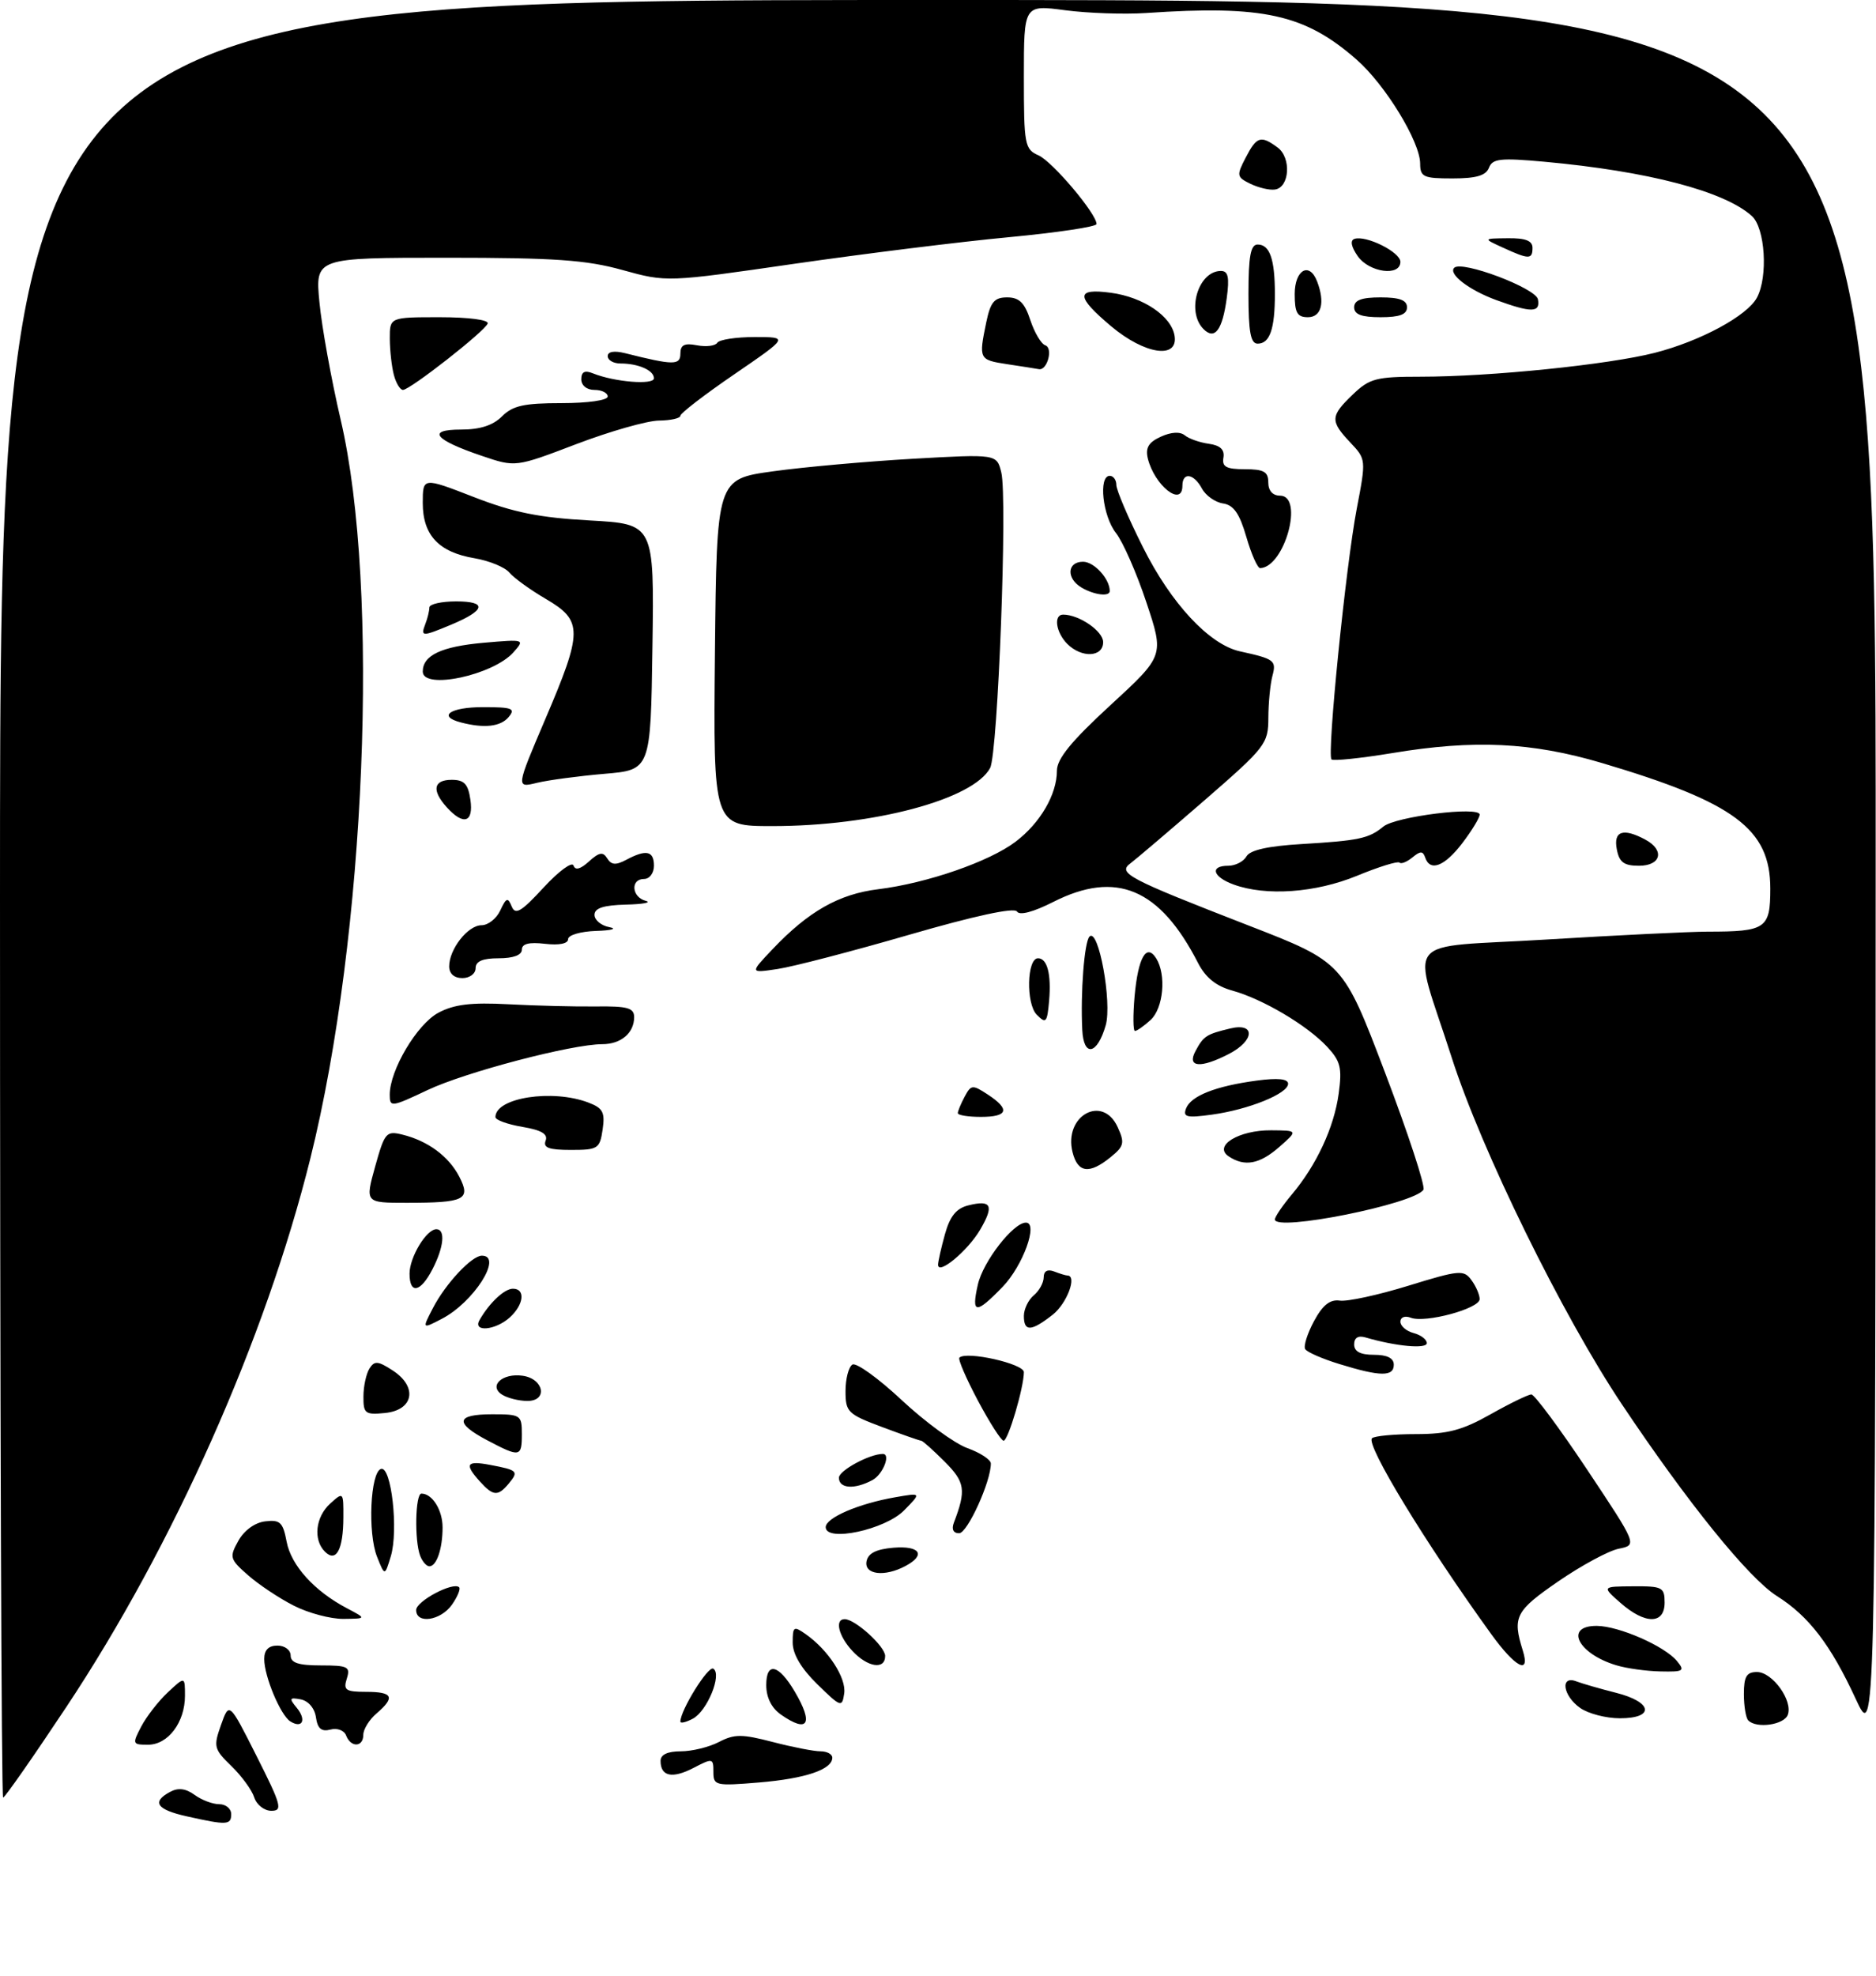 <?xml version="1.0" encoding="UTF-8" standalone="no"?>
<!DOCTYPE svg PUBLIC "-//W3C//DTD SVG 1.1//EN" "http://www.w3.org/Graphics/SVG/1.1/DTD/svg11.dtd" >
<svg xmlns="http://www.w3.org/2000/svg" xmlns:xlink="http://www.w3.org/1999/xlink" version="1.1" viewBox="0 0 284 299">
 <g >
 <path fill="currentColor"
d=" M 28.25 274.83 C 23.71 273.82 22.92 272.65 25.76 271.13 C 26.98 270.47 28.13 270.62 29.46 271.59 C 30.52 272.37 32.20 273.00 33.19 273.00 C 34.19 273.00 35.00 273.68 35.00 274.50 C 35.00 276.17 34.36 276.20 28.25 274.83 Z  M 38.49 271.98 C 38.14 270.87 36.59 268.74 35.03 267.23 C 32.38 264.66 32.29 264.29 33.46 261.00 C 34.70 257.50 34.70 257.50 38.86 265.75 C 42.60 273.16 42.82 274.00 41.08 274.00 C 40.01 274.00 38.85 273.09 38.49 271.98 Z  M 0.00 136.00 C 0.00 0.00 0.00 0.00 142.00 0.00 C 284.00 0.00 284.00 0.00 283.95 131.75 C 283.91 263.50 283.91 263.50 280.93 257.07 C 277.14 248.87 273.83 244.55 269.01 241.51 C 264.71 238.79 255.48 227.38 245.51 212.46 C 236.51 199.00 224.25 174.03 219.76 160.00 C 213.72 141.15 211.79 143.53 234.18 142.16 C 244.81 141.51 255.75 140.98 258.50 140.97 C 267.34 140.97 268.00 140.52 268.00 134.46 C 268.00 125.44 262.61 121.42 242.50 115.45 C 231.89 112.31 223.17 111.89 210.78 113.95 C 205.98 114.74 201.84 115.17 201.57 114.91 C 200.86 114.19 203.73 85.67 205.39 76.99 C 206.82 69.53 206.81 69.49 204.41 66.95 C 201.34 63.70 201.38 62.96 204.80 59.69 C 207.33 57.26 208.34 57.00 215.05 57.00 C 225.66 57.00 243.47 55.18 250.50 53.39 C 257.41 51.62 264.51 47.79 265.98 45.03 C 267.68 41.86 267.22 34.51 265.21 32.69 C 261.05 28.93 249.47 25.90 233.76 24.47 C 227.14 23.87 225.94 24.00 225.41 25.38 C 224.95 26.57 223.48 27.00 219.89 27.00 C 215.49 27.00 215.00 26.78 214.99 24.75 C 214.98 21.44 209.72 12.84 205.38 9.03 C 197.55 2.16 191.25 0.76 173.50 1.97 C 170.20 2.19 164.69 2.00 161.25 1.55 C 155.00 0.72 155.00 0.72 155.00 11.62 C 155.00 21.92 155.12 22.58 157.22 23.51 C 159.33 24.45 166.00 32.34 166.00 33.90 C 166.00 34.31 160.04 35.20 152.75 35.89 C 145.46 36.57 130.82 38.39 120.22 39.92 C 100.94 42.71 100.94 42.71 94.24 40.86 C 88.75 39.33 83.96 39.00 67.63 39.00 C 47.71 39.00 47.71 39.00 48.36 45.75 C 48.71 49.46 50.16 57.45 51.57 63.50 C 57.54 89.04 55.38 141.53 46.98 175.30 C 40.19 202.58 26.29 233.82 10.07 258.25 C 5.05 265.81 0.73 272.00 0.47 272.00 C 0.21 272.00 0.00 210.80 0.00 136.00 Z  M 108.00 268.12 C 108.00 266.02 107.89 266.00 104.97 267.52 C 101.75 269.18 100.00 268.80 100.00 266.44 C 100.00 265.50 101.06 265.00 103.05 265.00 C 104.73 265.00 107.33 264.37 108.83 263.59 C 111.18 262.37 112.31 262.37 117.00 263.59 C 119.99 264.37 123.24 265.00 124.22 265.00 C 125.20 265.00 126.00 265.43 126.00 265.96 C 126.00 267.75 121.95 269.12 114.95 269.71 C 108.31 270.26 108.00 270.19 108.00 268.12 Z  M 21.38 261.25 C 22.17 259.74 23.98 257.41 25.40 256.08 C 28.00 253.65 28.00 253.65 28.00 256.60 C 28.00 260.61 25.44 264.00 22.42 264.00 C 20.04 264.00 20.00 263.89 21.38 261.25 Z  M 52.40 262.61 C 52.11 261.83 51.05 261.43 50.02 261.71 C 48.66 262.06 48.08 261.57 47.83 259.86 C 47.64 258.49 46.69 257.37 45.53 257.14 C 43.81 256.82 43.74 256.98 44.92 258.41 C 46.43 260.23 45.79 261.61 43.96 260.48 C 42.47 259.55 40.00 253.67 40.00 251.03 C 40.00 249.67 40.66 249.00 42.00 249.00 C 43.11 249.00 44.00 249.67 44.00 250.50 C 44.00 251.61 45.17 252.00 48.57 252.00 C 52.68 252.00 53.07 252.20 52.50 254.00 C 51.95 255.74 52.32 256.00 55.43 256.00 C 59.49 256.00 59.87 256.81 57.00 259.27 C 55.90 260.21 55.00 261.66 55.00 262.49 C 55.00 264.39 53.12 264.47 52.40 262.61 Z  M 103.00 260.50 C 103.00 258.79 107.21 252.01 107.98 252.49 C 109.34 253.33 107.08 258.89 104.89 260.06 C 103.85 260.61 103.00 260.81 103.00 260.50 Z  M 118.22 259.44 C 116.79 258.44 116.00 256.85 116.00 254.97 C 116.00 251.40 117.87 251.82 120.30 255.94 C 123.21 260.85 122.33 262.32 118.22 259.44 Z  M 264.67 260.33 C 264.30 259.97 264.00 258.17 264.00 256.33 C 264.00 253.68 264.40 253.00 265.98 253.00 C 268.33 253.00 271.46 257.36 270.64 259.49 C 270.06 261.00 265.92 261.59 264.67 260.33 Z  M 239.22 258.44 C 236.60 256.61 236.14 253.46 238.63 254.41 C 239.52 254.75 242.22 255.53 244.63 256.14 C 250.18 257.53 250.56 260.00 245.22 260.00 C 243.14 260.00 240.44 259.30 239.22 258.44 Z  M 123.73 254.85 C 121.28 252.45 120.00 250.29 120.00 248.54 C 120.00 246.10 120.16 246.00 121.96 247.26 C 125.39 249.66 128.15 253.91 127.80 256.25 C 127.48 258.40 127.30 258.34 123.73 254.85 Z  M 244.69 251.98 C 238.84 250.23 236.75 245.98 241.75 246.02 C 245.10 246.05 252.00 249.07 253.87 251.34 C 255.11 252.84 254.87 252.99 251.37 252.91 C 249.24 252.87 246.23 252.45 244.69 251.98 Z  M 129.04 249.81 C 126.95 247.57 126.32 245.00 127.87 245.00 C 129.46 245.00 134.00 249.13 134.00 250.57 C 134.00 252.70 131.35 252.30 129.04 249.81 Z  M 225.74 247.25 C 215.85 233.57 206.73 218.60 207.70 217.63 C 208.05 217.28 211.03 217.00 214.34 217.00 C 219.16 217.00 221.38 216.41 225.65 214.00 C 228.58 212.35 231.36 211.00 231.83 211.00 C 232.30 211.00 236.10 216.12 240.28 222.39 C 247.86 233.78 247.86 233.78 245.07 234.34 C 243.54 234.64 239.41 236.87 235.89 239.29 C 229.40 243.76 228.94 244.66 230.53 249.75 C 231.71 253.52 229.40 252.32 225.74 247.25 Z  M 44.50 242.97 C 42.30 241.86 39.18 239.78 37.56 238.36 C 34.77 235.91 34.70 235.63 36.09 233.13 C 36.98 231.55 38.60 230.38 40.16 230.20 C 42.41 229.93 42.84 230.35 43.39 233.27 C 44.07 236.87 47.58 240.75 52.50 243.34 C 55.50 244.92 55.50 244.92 52.00 244.96 C 50.08 244.98 46.70 244.09 44.50 242.97 Z  M 63.00 243.62 C 63.00 242.27 68.63 239.29 69.51 240.18 C 69.75 240.42 69.26 241.61 68.42 242.81 C 66.72 245.23 63.00 245.79 63.00 243.62 Z  M 245.31 242.53 C 242.50 240.06 242.50 240.06 247.25 240.03 C 251.66 240.00 252.00 240.18 252.00 242.50 C 252.00 245.81 249.05 245.82 245.31 242.53 Z  M 57.08 235.56 C 55.65 231.98 56.06 222.80 57.67 222.27 C 59.24 221.75 60.35 231.57 59.16 235.50 C 58.25 238.50 58.25 238.50 57.08 235.56 Z  M 131.18 236.25 C 131.42 235.03 132.64 234.41 135.26 234.19 C 139.29 233.86 140.22 235.28 137.07 236.96 C 133.92 238.65 130.80 238.27 131.18 236.25 Z  M 63.61 235.42 C 62.72 233.11 62.87 226.00 63.80 226.00 C 65.44 226.00 67.00 228.49 67.00 231.12 C 67.00 234.34 66.10 237.00 65.00 237.00 C 64.57 237.00 63.94 236.29 63.61 235.42 Z  M 49.19 234.79 C 47.38 232.98 47.76 229.52 50.00 227.50 C 51.97 225.72 52.00 225.75 51.98 229.60 C 51.97 234.48 50.89 236.49 49.19 234.79 Z  M 125.00 231.08 C 125.00 229.66 129.98 227.52 135.50 226.56 C 139.50 225.86 139.50 225.86 136.87 228.54 C 133.99 231.47 125.00 233.39 125.00 231.08 Z  M 144.40 230.41 C 146.29 225.47 146.11 224.26 142.99 221.15 C 141.26 219.42 139.67 218.00 139.46 218.00 C 139.25 218.00 136.58 217.07 133.54 215.93 C 128.33 213.98 128.00 213.66 128.00 210.49 C 128.00 208.63 128.47 206.83 129.04 206.48 C 129.61 206.13 132.96 208.54 136.48 211.83 C 140.01 215.13 144.49 218.41 146.45 219.12 C 148.40 219.82 150.00 220.87 150.00 221.45 C 150.02 224.17 146.45 232.00 145.20 232.00 C 144.32 232.00 144.02 231.40 144.40 230.41 Z  M 72.65 224.17 C 70.25 221.51 70.60 220.97 74.25 221.67 C 78.38 222.45 78.55 222.63 77.02 224.48 C 75.38 226.45 74.67 226.40 72.65 224.17 Z  M 127.00 223.60 C 127.00 222.51 131.64 220.00 133.65 220.00 C 134.90 220.00 133.65 223.12 132.07 223.96 C 129.34 225.42 127.00 225.25 127.00 223.60 Z  M 73.75 217.93 C 68.77 215.30 69.02 214.00 74.50 214.00 C 78.83 214.00 79.00 214.11 79.00 217.00 C 79.00 220.50 78.72 220.55 73.75 217.93 Z  M 148.04 211.93 C 146.26 208.59 145.00 205.66 145.24 205.43 C 146.28 204.39 155.00 206.35 155.00 207.62 C 155.00 209.94 152.62 218.00 151.93 218.00 C 151.57 218.00 149.82 215.27 148.04 211.93 Z  M 55.02 211.31 C 55.02 209.77 55.44 207.86 55.93 207.08 C 56.69 205.87 57.23 205.92 59.48 207.39 C 63.28 209.88 62.61 213.39 58.25 213.81 C 55.28 214.10 55.00 213.89 55.02 211.31 Z  M 76.01 211.03 C 73.91 209.70 76.06 207.73 79.12 208.17 C 82.35 208.62 82.97 212.01 79.82 211.98 C 78.55 211.98 76.83 211.55 76.01 211.03 Z  M 202.80 206.41 C 200.21 205.62 197.87 204.60 197.59 204.14 C 197.31 203.69 197.91 201.79 198.92 199.91 C 200.24 197.46 201.34 196.59 202.83 196.80 C 203.96 196.97 208.63 195.96 213.20 194.55 C 220.93 192.17 221.59 192.11 222.75 193.69 C 223.44 194.62 224.00 195.92 224.00 196.57 C 224.00 198.01 215.78 200.24 213.57 199.39 C 212.68 199.05 212.00 199.31 212.00 199.99 C 212.00 200.65 212.90 201.42 214.00 201.71 C 215.10 202.00 216.00 202.68 216.00 203.23 C 216.00 204.15 211.31 203.72 206.75 202.38 C 205.61 202.04 205.00 202.41 205.00 203.43 C 205.00 204.51 205.94 205.00 208.00 205.00 C 210.00 205.00 211.00 205.50 211.00 206.50 C 211.00 208.33 208.96 208.31 202.80 206.41 Z  M 65.55 197.91 C 67.45 194.24 71.41 190.00 72.95 190.00 C 76.21 190.00 71.72 197.06 66.86 199.57 C 63.89 201.11 63.89 201.11 65.55 197.91 Z  M 72.59 199.75 C 74.08 197.14 76.36 195.00 77.65 195.00 C 79.58 195.00 79.31 197.41 77.17 199.35 C 75.00 201.31 71.53 201.62 72.59 199.75 Z  M 155.00 199.12 C 155.00 198.09 155.68 196.68 156.50 196.00 C 157.32 195.32 158.00 194.09 158.00 193.27 C 158.00 192.33 158.58 192.01 159.58 192.39 C 160.45 192.73 161.35 193.00 161.58 193.00 C 163.11 193.00 161.53 197.22 159.37 198.93 C 156.10 201.49 155.00 201.54 155.00 199.12 Z  M 148.03 194.39 C 148.81 190.90 153.39 185.00 155.31 185.00 C 157.23 185.00 154.85 191.55 151.78 194.72 C 147.72 198.91 147.02 198.85 148.03 194.39 Z  M 62.00 192.72 C 62.00 190.23 64.55 186.00 66.06 186.00 C 67.46 186.00 67.20 188.71 65.47 192.05 C 63.66 195.57 62.00 195.89 62.00 192.72 Z  M 142.01 191.37 C 142.01 190.89 142.48 188.82 143.05 186.76 C 143.81 184.03 144.77 182.84 146.59 182.39 C 150.10 181.51 150.53 182.41 148.37 186.09 C 146.50 189.27 142.00 193.01 142.01 191.37 Z  M 193.00 184.52 C 193.00 184.12 194.15 182.43 195.55 180.76 C 199.31 176.29 201.96 170.60 202.66 165.47 C 203.19 161.57 202.94 160.57 200.89 158.37 C 197.86 155.13 191.15 151.16 186.55 149.89 C 184.09 149.21 182.50 147.92 181.36 145.70 C 175.58 134.43 168.98 131.65 159.46 136.47 C 156.42 138.01 154.34 138.56 153.95 137.92 C 153.55 137.28 147.55 138.57 137.65 141.44 C 129.03 143.94 120.07 146.27 117.74 146.62 C 113.50 147.26 113.50 147.26 116.95 143.63 C 122.39 137.90 127.00 135.28 132.97 134.55 C 140.34 133.64 149.78 130.37 153.75 127.36 C 157.48 124.53 160.00 120.21 160.00 116.63 C 160.00 114.82 162.17 112.16 168.12 106.69 C 176.24 99.22 176.24 99.22 173.55 91.16 C 172.08 86.73 170.00 82.00 168.94 80.65 C 166.92 78.08 166.26 72.00 168.00 72.00 C 168.55 72.00 169.00 72.62 169.00 73.38 C 169.00 74.15 170.80 78.37 173.01 82.77 C 177.29 91.34 183.08 97.54 187.72 98.56 C 192.93 99.70 193.25 99.94 192.63 102.26 C 192.30 103.49 192.02 106.35 192.01 108.61 C 192.00 112.55 191.61 113.05 182.33 121.11 C 177.01 125.72 171.98 130.00 171.15 130.62 C 169.14 132.11 170.69 132.92 188.91 140.00 C 203.32 145.59 203.32 145.59 209.69 162.34 C 213.19 171.55 215.80 179.51 215.49 180.02 C 214.15 182.18 193.00 186.42 193.00 184.52 Z  M 56.79 176.52 C 58.23 171.37 58.47 171.08 60.91 171.68 C 64.77 172.63 67.93 174.96 69.53 178.05 C 71.32 181.53 70.36 182.00 61.55 182.00 C 55.27 182.00 55.27 182.00 56.79 176.52 Z  M 162.37 174.35 C 160.99 168.83 166.92 165.54 169.20 170.55 C 170.29 172.94 170.18 173.44 168.10 175.12 C 164.90 177.71 163.16 177.48 162.37 174.35 Z  M 186.00 174.97 C 183.63 173.38 187.54 170.99 192.44 171.03 C 196.50 171.06 196.50 171.06 193.69 173.53 C 190.70 176.16 188.42 176.59 186.00 174.97 Z  M 82.60 172.60 C 82.98 171.60 81.98 171.00 79.07 170.51 C 76.83 170.13 75.00 169.47 75.00 169.03 C 75.00 166.09 83.63 164.75 89.09 166.84 C 91.27 167.67 91.61 168.31 91.23 170.91 C 90.80 173.82 90.52 174.00 86.42 174.00 C 83.10 174.00 82.19 173.67 82.60 172.60 Z  M 145.00 168.43 C 145.00 168.12 145.47 167.00 146.04 165.93 C 147.01 164.12 147.22 164.10 149.54 165.62 C 152.96 167.86 152.61 169.00 148.50 169.00 C 146.57 169.00 145.00 168.75 145.00 168.43 Z  M 179.55 167.73 C 180.28 165.82 184.03 164.34 190.25 163.51 C 193.45 163.08 195.00 163.24 195.00 163.99 C 195.00 165.48 189.02 167.90 183.46 168.66 C 179.66 169.18 179.05 169.04 179.55 167.73 Z  M 59.00 165.64 C 59.00 161.93 63.12 154.99 66.35 153.25 C 68.75 151.97 71.29 151.66 77.00 151.96 C 81.12 152.18 87.09 152.33 90.25 152.29 C 95.01 152.23 96.00 152.51 96.00 153.91 C 96.00 156.31 94.00 158.00 91.17 158.00 C 86.57 158.00 70.49 162.22 64.75 164.93 C 59.23 167.54 59.00 167.57 59.00 165.64 Z  M 180.97 159.06 C 182.20 156.76 182.62 156.49 186.25 155.62 C 190.09 154.70 189.94 157.46 186.05 159.47 C 181.76 161.69 179.65 161.52 180.97 159.06 Z  M 163.84 155.83 C 163.56 150.18 164.15 142.54 164.93 141.72 C 166.29 140.28 168.38 151.68 167.39 155.14 C 166.11 159.61 164.04 160.01 163.84 155.83 Z  M 171.76 150.75 C 172.29 144.89 173.55 142.67 175.03 145.01 C 176.59 147.49 176.13 152.57 174.17 154.35 C 173.17 155.26 172.11 156.00 171.82 156.00 C 171.53 156.00 171.51 153.64 171.76 150.75 Z  M 156.95 153.54 C 155.30 151.87 155.45 145.00 157.14 145.00 C 158.54 145.00 159.17 147.40 158.82 151.44 C 158.53 154.74 158.35 154.95 156.95 153.54 Z  M 68.00 146.22 C 68.00 143.61 70.84 140.00 72.90 140.00 C 73.89 140.00 75.17 138.99 75.74 137.75 C 76.64 135.82 76.88 135.74 77.46 137.15 C 78.01 138.50 78.90 137.98 82.29 134.30 C 84.57 131.83 86.61 130.33 86.82 130.96 C 87.08 131.74 87.86 131.53 89.16 130.35 C 90.72 128.94 91.29 128.85 91.93 129.89 C 92.55 130.89 93.23 130.94 94.81 130.10 C 97.82 128.49 99.00 128.74 99.00 131.00 C 99.00 132.11 98.33 133.00 97.50 133.00 C 95.41 133.00 95.62 135.75 97.75 136.31 C 98.71 136.56 97.36 136.82 94.75 136.88 C 91.35 136.97 90.00 137.41 90.00 138.43 C 90.00 139.22 91.01 140.06 92.25 140.29 C 93.49 140.53 92.59 140.79 90.25 140.86 C 87.89 140.94 86.00 141.49 86.00 142.11 C 86.00 142.79 84.64 143.06 82.50 142.81 C 80.09 142.53 79.00 142.80 79.00 143.70 C 79.00 144.52 77.70 145.00 75.50 145.00 C 73.06 145.00 72.00 145.45 72.00 146.50 C 72.00 147.33 71.11 148.00 70.00 148.00 C 68.75 148.00 68.00 147.33 68.00 146.22 Z  M 186.75 133.84 C 183.57 132.68 183.10 131.00 185.95 131.00 C 187.02 131.00 188.26 130.36 188.70 129.58 C 189.24 128.63 191.95 128.02 197.00 127.72 C 205.73 127.20 207.23 126.88 209.41 125.08 C 211.26 123.54 224.00 121.96 224.00 123.26 C 224.00 123.74 222.82 125.68 221.38 127.57 C 218.69 131.10 216.49 131.95 215.75 129.75 C 215.41 128.75 215.02 128.75 213.82 129.74 C 212.99 130.42 212.11 130.78 211.86 130.52 C 211.60 130.27 208.72 131.16 205.45 132.51 C 199.15 135.10 191.66 135.63 186.75 133.84 Z  M 244.76 128.50 C 244.23 125.75 245.72 125.24 249.07 127.04 C 252.05 128.63 251.48 131.00 248.12 131.00 C 245.84 131.00 245.13 130.48 244.76 128.50 Z  M 108.23 98.75 C 108.50 72.50 108.50 72.50 117.00 71.32 C 121.67 70.67 131.21 69.82 138.19 69.42 C 150.89 68.70 150.89 68.70 151.58 71.48 C 152.54 75.29 151.07 114.00 149.89 116.21 C 147.34 120.97 132.23 125.00 116.90 125.00 C 107.97 125.00 107.97 125.00 108.23 98.75 Z  M 67.65 122.17 C 65.32 119.59 65.60 118.00 68.39 118.00 C 70.27 118.00 70.87 118.63 71.21 121.00 C 71.72 124.45 70.18 124.96 67.65 122.17 Z  M 82.53 108.86 C 88.24 95.51 88.25 93.92 82.67 90.65 C 80.29 89.26 77.79 87.45 77.11 86.64 C 76.44 85.82 74.06 84.85 71.84 84.47 C 66.42 83.56 64.00 80.98 64.00 76.11 C 64.00 72.21 64.00 72.21 71.73 75.21 C 77.72 77.54 81.64 78.33 89.25 78.75 C 99.04 79.29 99.04 79.29 98.77 97.90 C 98.50 116.50 98.50 116.50 91.50 117.09 C 87.65 117.42 83.06 118.03 81.30 118.45 C 78.11 119.23 78.11 119.23 82.53 108.86 Z  M 69.75 109.31 C 66.17 108.37 68.17 107.00 73.12 107.00 C 77.56 107.00 78.08 107.20 77.00 108.50 C 75.79 109.96 73.30 110.24 69.75 109.31 Z  M 64.00 101.62 C 64.00 99.16 66.81 97.83 73.21 97.26 C 79.43 96.72 79.48 96.73 77.73 98.70 C 74.66 102.17 64.00 104.44 64.00 101.62 Z  M 161.57 97.43 C 159.84 95.69 159.46 93.00 160.95 93.00 C 163.36 93.00 167.00 95.50 167.00 97.16 C 167.00 99.45 163.76 99.61 161.57 97.43 Z  M 64.39 94.42 C 64.73 93.55 65.00 92.42 65.00 91.92 C 65.00 91.41 66.83 91.00 69.06 91.00 C 73.80 91.00 73.52 92.34 68.31 94.52 C 63.87 96.37 63.65 96.36 64.39 94.42 Z  M 163.75 88.92 C 161.39 87.54 161.53 85.00 163.96 85.00 C 165.64 85.00 168.00 87.59 168.00 89.43 C 168.00 90.32 165.67 90.04 163.75 88.92 Z  M 188.68 81.25 C 187.65 77.70 186.76 76.42 185.15 76.18 C 183.96 76.00 182.53 74.99 181.96 73.93 C 180.73 71.64 179.00 71.38 179.00 73.50 C 179.00 76.82 174.76 73.46 173.76 69.36 C 173.38 67.76 173.88 66.92 175.73 66.08 C 177.30 65.36 178.65 65.29 179.36 65.87 C 179.99 66.39 181.62 66.96 183.00 67.15 C 184.73 67.39 185.41 68.04 185.21 69.25 C 184.97 70.64 185.64 71.00 188.46 71.00 C 191.33 71.00 192.00 71.38 192.00 73.00 C 192.00 74.25 192.67 75.00 193.78 75.00 C 197.44 75.00 194.49 85.80 190.78 85.97 C 190.38 85.99 189.44 83.86 188.68 81.25 Z  M 72.95 68.98 C 65.73 66.54 64.51 65.00 69.80 65.00 C 72.67 65.00 74.63 64.37 76.00 63.00 C 77.62 61.38 79.33 61.00 85.00 61.00 C 89.00 61.00 92.00 60.57 92.00 60.00 C 92.00 59.45 91.10 59.00 90.00 59.00 C 88.83 59.00 88.00 58.33 88.00 57.39 C 88.00 56.26 88.52 55.99 89.75 56.49 C 93.02 57.81 99.00 58.29 99.00 57.24 C 99.00 56.04 96.64 55.00 93.92 55.00 C 92.86 55.00 92.00 54.50 92.00 53.89 C 92.00 53.20 92.97 53.03 94.62 53.44 C 101.97 55.29 103.00 55.29 103.00 53.51 C 103.00 52.19 103.61 51.88 105.52 52.25 C 106.91 52.51 108.29 52.34 108.58 51.87 C 108.88 51.39 111.43 51.00 114.25 51.00 C 119.39 51.00 119.39 51.00 111.20 56.61 C 106.69 59.69 103.00 62.53 103.00 62.91 C 103.00 63.29 101.54 63.62 99.75 63.64 C 97.96 63.66 92.35 65.26 87.27 67.19 C 78.04 70.71 78.04 70.71 72.95 68.98 Z  M 59.63 56.75 C 59.30 55.51 59.02 53.04 59.01 51.25 C 59.00 48.00 59.00 48.00 66.58 48.00 C 70.94 48.00 74.02 48.40 73.83 48.95 C 73.43 50.11 62.07 59.00 61.00 59.00 C 60.58 59.00 59.96 57.99 59.63 56.75 Z  M 152.50 55.11 C 148.19 54.45 148.15 54.37 149.31 48.75 C 149.95 45.69 150.53 45.00 152.47 45.00 C 154.29 45.00 155.11 45.80 155.98 48.44 C 156.60 50.32 157.62 52.04 158.24 52.25 C 159.46 52.65 158.55 56.09 157.28 55.86 C 156.85 55.78 154.70 55.44 152.50 55.11 Z  M 168.25 49.40 C 162.83 44.85 162.81 43.58 168.16 44.30 C 173.10 44.96 177.37 47.86 177.82 50.85 C 178.35 54.39 173.29 53.62 168.25 49.40 Z  M 189.00 44.50 C 189.00 38.76 189.33 37.00 190.39 37.00 C 192.23 37.00 193.00 39.21 193.00 44.50 C 193.00 49.79 192.23 52.00 190.39 52.00 C 189.33 52.00 189.00 50.24 189.00 44.50 Z  M 182.20 49.80 C 179.55 47.15 181.39 41.00 184.83 41.00 C 185.93 41.00 186.14 41.95 185.71 45.12 C 185.06 49.94 183.90 51.50 182.20 49.80 Z  M 196.00 44.50 C 196.00 40.82 198.23 39.56 199.39 42.58 C 200.62 45.77 200.05 48.00 198.00 48.00 C 196.38 48.00 196.00 47.33 196.00 44.50 Z  M 205.00 46.50 C 205.00 45.42 206.11 45.00 209.00 45.00 C 211.89 45.00 213.00 45.42 213.00 46.50 C 213.00 47.58 211.89 48.00 209.00 48.00 C 206.11 48.00 205.00 47.58 205.00 46.50 Z  M 226.50 45.40 C 222.38 43.89 219.21 41.45 220.15 40.52 C 221.29 39.37 232.49 43.59 232.82 45.29 C 233.21 47.33 231.85 47.35 226.50 45.40 Z  M 205.54 38.76 C 204.55 37.34 204.36 36.38 205.04 36.15 C 206.81 35.56 212.00 38.15 212.00 39.62 C 212.00 41.87 207.28 41.24 205.54 38.76 Z  M 227.50 37.46 C 224.50 36.09 224.50 36.09 228.25 36.05 C 230.94 36.01 232.00 36.43 232.00 37.50 C 232.00 39.28 231.46 39.28 227.50 37.46 Z  M 189.29 27.81 C 187.22 26.80 187.17 26.56 188.57 23.87 C 190.24 20.64 190.86 20.44 193.40 22.31 C 195.52 23.85 195.24 28.38 193.00 28.68 C 192.18 28.80 190.51 28.40 189.29 27.81 Z "/>
</g>
</svg>
